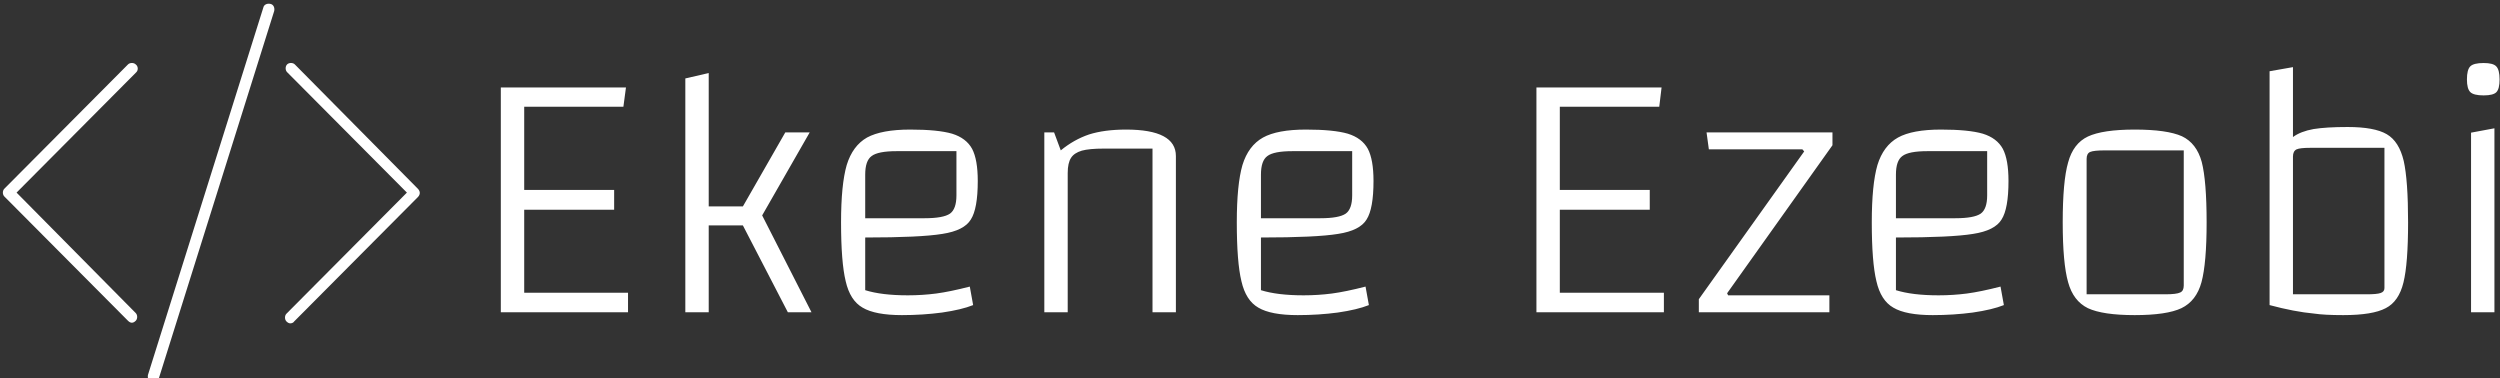 <svg data-v-423bf9ae="" xmlns="http://www.w3.org/2000/svg" viewBox="0 0 595 90" class="iconLeft"><rect x="0" y="0" width="595" height="90" fill="#333333" stroke="none"/><!----><!----><!----><g data-v-423bf9ae="" id="82479cb3-11ed-493f-840c-e083f6fd0a4f" fill="white" transform="matrix(6.116,0,0,6.116,110.266,-30.749)"><path d="M2.37 13.19L2.37 16.42L6.41 16.42L6.41 17.18L1.46 17.18L1.46 8.43L6.33 8.43L6.23 9.18L2.37 9.18L2.37 12.42L5.87 12.42L5.87 13.19L2.37 13.19ZM10.88 13.80L9.55 13.80L9.55 17.18L8.64 17.18L8.64 8.08L9.55 7.87L9.55 13.06L10.88 13.06L12.53 10.18L13.48 10.18L11.63 13.41L13.55 17.18L12.63 17.18L10.88 13.80ZM17.30 16.52Q17.86 16.52 18.40 16.45Q18.93 16.38 19.71 16.18L19.71 16.18L19.84 16.90Q19.39 17.08 18.63 17.19Q17.88 17.29 17.07 17.29L17.07 17.29Q16.03 17.29 15.54 17.00Q15.05 16.72 14.88 15.97Q14.70 15.23 14.70 13.68L14.70 13.68Q14.70 12.21 14.92 11.45Q15.15 10.70 15.71 10.38Q16.28 10.07 17.39 10.07L17.39 10.07Q18.47 10.07 19.02 10.23Q19.57 10.40 19.80 10.82Q20.02 11.24 20.02 12.07L20.02 12.07Q20.02 13.15 19.75 13.57Q19.49 14 18.64 14.13Q17.79 14.27 15.64 14.27L15.64 14.27L15.64 16.32Q16.28 16.52 17.30 16.52L17.30 16.52ZM16.86 10.91Q16.14 10.91 15.89 11.10Q15.64 11.28 15.64 11.82L15.64 11.82L15.64 13.52L17.95 13.52Q18.68 13.52 18.94 13.34Q19.19 13.16 19.19 12.63L19.19 12.63L19.19 10.91L16.86 10.91ZM22.61 17.18L22.61 10.18L22.99 10.18L23.25 10.88Q23.76 10.46 24.35 10.26Q24.95 10.07 25.79 10.07L25.79 10.07Q27.73 10.07 27.73 11.10L27.73 11.10L27.73 17.18L26.82 17.18L26.82 10.81L24.93 10.81Q24.36 10.81 24.07 10.89Q23.77 10.98 23.65 11.17Q23.52 11.37 23.52 11.76L23.52 11.76L23.52 17.18L22.61 17.18ZM32.70 16.52Q33.26 16.52 33.80 16.45Q34.33 16.38 35.11 16.18L35.11 16.18L35.24 16.90Q34.79 17.08 34.03 17.19Q33.28 17.29 32.47 17.29L32.47 17.29Q31.43 17.29 30.94 17.00Q30.45 16.72 30.28 15.97Q30.10 15.23 30.10 13.68L30.10 13.68Q30.10 12.21 30.32 11.45Q30.55 10.70 31.12 10.38Q31.68 10.07 32.79 10.07L32.79 10.07Q33.87 10.07 34.42 10.23Q34.97 10.40 35.20 10.82Q35.42 11.24 35.42 12.07L35.42 12.07Q35.42 13.15 35.15 13.57Q34.89 14 34.04 14.13Q33.19 14.27 31.04 14.27L31.04 14.27L31.04 16.32Q31.68 16.52 32.70 16.52L32.70 16.52ZM32.26 10.91Q31.54 10.91 31.29 11.10Q31.04 11.28 31.04 11.82L31.04 11.82L31.04 13.52L33.35 13.52Q34.08 13.52 34.34 13.34Q34.59 13.16 34.59 12.63L34.59 12.63L34.59 10.91L32.26 10.91ZM42.67 13.19L42.67 16.42L46.72 16.42L46.72 17.18L41.76 17.18L41.76 8.43L46.63 8.43L46.54 9.18L42.67 9.18L42.67 12.42L46.17 12.42L46.17 13.19L42.67 13.19ZM52.18 10.92L52.11 10.84L48.47 10.84L48.38 10.18L53.28 10.18L53.28 10.68L49.18 16.44L49.22 16.52L53.16 16.52L53.16 17.18L48.08 17.18L48.08 16.67L52.18 10.92ZM57.41 16.52Q57.97 16.52 58.51 16.45Q59.04 16.38 59.82 16.18L59.82 16.18L59.95 16.90Q59.50 17.08 58.74 17.19Q57.99 17.29 57.18 17.29L57.18 17.29Q56.14 17.29 55.65 17.00Q55.16 16.72 54.99 15.97Q54.81 15.23 54.81 13.68L54.81 13.68Q54.81 12.21 55.03 11.45Q55.26 10.70 55.83 10.38Q56.39 10.07 57.50 10.07L57.50 10.07Q58.58 10.07 59.13 10.23Q59.68 10.40 59.91 10.82Q60.13 11.24 60.13 12.07L60.13 12.07Q60.13 13.15 59.86 13.57Q59.60 14 58.75 14.13Q57.90 14.27 55.75 14.27L55.75 14.27L55.75 16.32Q56.39 16.52 57.41 16.52L57.41 16.52ZM56.97 10.91Q56.25 10.91 56.00 11.10Q55.75 11.28 55.75 11.82L55.75 11.82L55.75 13.52L58.06 13.52Q58.79 13.52 59.05 13.34Q59.30 13.16 59.30 12.63L59.30 12.63L59.30 10.91L56.97 10.91ZM65.04 17.29Q63.80 17.29 63.22 17.02Q62.65 16.74 62.45 16.01Q62.24 15.27 62.24 13.68L62.24 13.68Q62.24 12.08 62.45 11.35Q62.65 10.61 63.22 10.34Q63.80 10.07 65.04 10.07L65.04 10.07Q66.30 10.07 66.88 10.33Q67.45 10.60 67.65 11.33Q67.84 12.07 67.84 13.68L67.84 13.68Q67.84 15.27 67.64 16.01Q67.44 16.74 66.86 17.02Q66.29 17.29 65.04 17.29L65.04 17.29ZM63.17 16.48L66.23 16.48Q66.67 16.48 66.81 16.41Q66.95 16.35 66.95 16.14L66.95 16.14L66.95 10.88L63.88 10.88Q63.45 10.88 63.31 10.94Q63.17 11.00 63.17 11.21L63.17 11.21L63.17 16.48ZM75.68 13.68Q75.68 15.29 75.50 16.02Q75.32 16.76 74.81 17.02Q74.30 17.29 73.16 17.29L73.16 17.29L73.15 17.29Q72.42 17.29 72.02 17.23L72.02 17.23Q71.26 17.16 70.29 16.90L70.29 16.90L70.29 7.80L71.20 7.64L71.20 10.36Q71.50 10.14 72.00 10.05Q72.49 9.97 73.33 9.97L73.33 9.97Q74.37 9.97 74.85 10.25Q75.33 10.53 75.51 11.29Q75.68 12.05 75.68 13.68L75.68 13.68ZM74.76 16.24L74.76 10.78L71.88 10.78Q71.47 10.78 71.34 10.84Q71.20 10.91 71.20 11.12L71.20 11.12L71.20 16.48L74.07 16.48Q74.47 16.48 74.61 16.43Q74.76 16.38 74.76 16.24L74.76 16.24ZM77.97 17.18L77.97 17.18ZM78.13 10.19L79.04 10.02L79.04 17.18L78.13 17.18L78.13 10.19ZM78.62 8.74Q78.23 8.74 78.10 8.61Q77.97 8.48 77.97 8.12L77.97 8.12Q77.97 7.74 78.10 7.61Q78.23 7.48 78.62 7.48L78.62 7.48Q78.99 7.48 79.11 7.61Q79.24 7.74 79.24 8.12L79.24 8.12Q79.24 8.48 79.12 8.61Q79.00 8.74 78.62 8.74L78.62 8.74Z"></path></g><!----><g data-v-423bf9ae="" id="caf2733e-9549-4b5d-918f-1406caefe57e" transform="matrix(1.533,0,0,1.533,-27.33,-32.65)" stroke="none" fill="white"><path d="M82.7 50.6L63.6 31.3c-.3-.3-.9-.3-1.2 0-.3.3-.3.9 0 1.2L81 51.2 62.3 70c-.3.3-.3.9 0 1.2.2.2.4.3.6.3.2 0 .5-.1.6-.3l19.2-19.3c.4-.4.4-.9 0-1.3zM38.9 31.3c-.3-.3-.9-.3-1.2 0L18.5 50.6c-.3.3-.3.9 0 1.2l19.2 19.3c.2.2.4.3.6.3.2 0 .4-.1.6-.3.3-.3.3-.9 0-1.2L20.4 51.2 39 32.5c.3-.3.3-.9-.1-1.2zM59.8 21.9c-.5-.1-1 .1-1.1.6l-17.9 57c-.1.5.1 1 .6 1.1h.3c.4 0 .7-.2.8-.6l17.9-57c.1-.5-.1-1-.6-1.1z"></path></g><!----></svg>